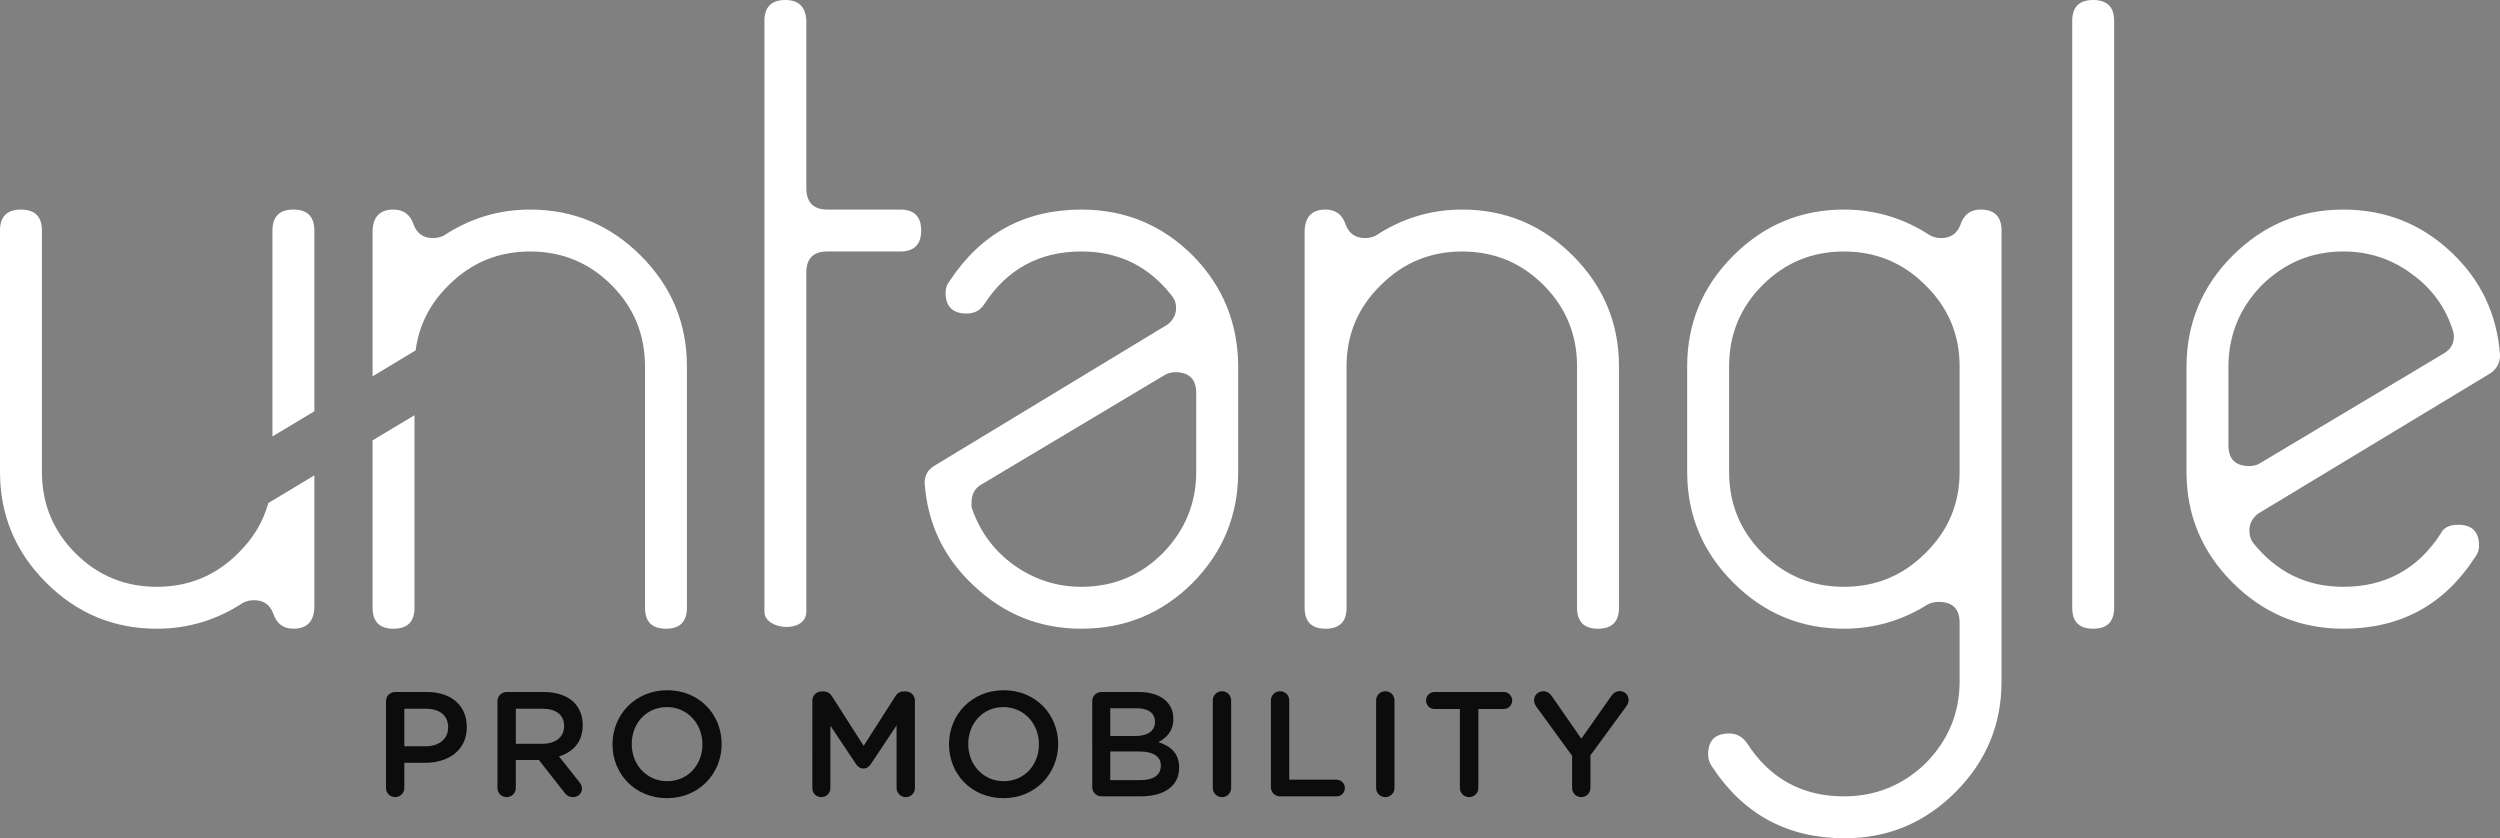 <?xml version="1.0" encoding="utf-8"?>
<!-- Generator: Adobe Illustrator 15.0.0, SVG Export Plug-In . SVG Version: 6.00 Build 0)  -->
<!DOCTYPE svg PUBLIC "-//W3C//DTD SVG 1.1//EN" "http://www.w3.org/Graphics/SVG/1.1/DTD/svg11.dtd">
<svg version="1.1" id="Layer_1" xmlns="http://www.w3.org/2000/svg" xmlns:xlink="http://www.w3.org/1999/xlink" x="0px" y="0px"
	 width="268.404px" height="90px" viewBox="0 0 268.404 90" enable-background="new 0 0 268.404 90" xml:space="preserve">
<rect x="0" y="0" width="268.404" height="90" fill="#808080" stroke="none"/>
<g>
	<g>
		<path fill="#0C0C0C" d="M41.44,75.288c0-0.562,0.433-0.993,0.993-0.993h3.425c2.625,0,4.259,1.489,4.259,3.746v0.031
			c0,2.514-2.018,3.826-4.482,3.826H43.41v2.705c0,0.543-0.433,0.977-0.977,0.977c-0.562,0-0.993-0.432-0.993-0.977V75.288z
			 M45.698,80.122c1.488,0,2.417-0.833,2.417-2.001v-0.032c0-1.313-0.944-2-2.417-2h-2.289v4.034L45.698,80.122L45.698,80.122z"/>
		<path fill="#0C0C0C" d="M53.408,75.288c0-0.562,0.432-0.993,0.992-0.993h4.001c1.409,0,2.514,0.416,3.232,1.121
			c0.593,0.607,0.929,1.439,0.929,2.417v0.032c0,1.793-1.041,2.881-2.545,3.346l2.146,2.705c0.191,0.24,0.319,0.447,0.319,0.752
			c0,0.544-0.464,0.913-0.943,0.913c-0.448,0-0.735-0.208-0.96-0.513l-2.722-3.473h-2.48v3.008c0,0.545-0.433,0.978-0.977,0.978
			c-0.562,0-0.992-0.433-0.992-0.978V75.288z M58.258,79.85c1.409,0,2.306-0.736,2.306-1.873v-0.031c0-1.199-0.864-1.855-2.32-1.855
			h-2.865v3.762h2.88V79.85z"/>
		<path fill="#0C0C0C" d="M65.76,79.93v-0.031c0-3.152,2.434-5.795,5.875-5.795c3.442,0,5.843,2.609,5.843,5.764v0.031
			c0,3.152-2.434,5.793-5.875,5.793C68.16,85.691,65.76,83.083,65.76,79.93z M75.412,79.93v-0.031c0-2.178-1.584-3.985-3.811-3.985
			c-2.226,0-3.776,1.776-3.776,3.954v0.031c0,2.178,1.584,3.97,3.81,3.97C73.859,83.867,75.412,82.105,75.412,79.93z"/>
		<path fill="#0C0C0C" d="M87.216,75.225c0-0.545,0.434-0.992,0.992-0.992h0.208c0.434,0,0.722,0.225,0.913,0.527l3.395,5.314
			l3.408-5.33c0.208-0.336,0.496-0.512,0.896-0.512h0.208c0.561,0,0.992,0.447,0.992,0.992v9.379c0,0.545-0.434,0.978-0.992,0.978
			c-0.527,0-0.978-0.448-0.978-0.978V77.88l-2.736,4.114c-0.208,0.318-0.464,0.512-0.832,0.512c-0.354,0-0.607-0.191-0.815-0.512
			l-2.723-4.082v6.707c0,0.544-0.432,0.96-0.977,0.96s-0.961-0.416-0.961-0.96L87.216,75.225L87.216,75.225z"/>
		<path fill="#0C0C0C" d="M101.888,79.93v-0.031c0-3.152,2.433-5.795,5.874-5.795c3.44,0,5.843,2.609,5.843,5.764v0.031
			c0,3.152-2.434,5.793-5.874,5.793C104.29,85.691,101.888,83.083,101.888,79.93z M111.54,79.93v-0.031
			c0-2.178-1.585-3.985-3.811-3.985c-2.227,0-3.777,1.776-3.777,3.954v0.031c0,2.178,1.585,3.97,3.811,3.97
			C109.987,83.868,111.54,82.105,111.54,79.93z"/>
		<path fill="#0C0C0C" d="M117.264,75.288c0-0.562,0.433-0.993,0.991-0.993h4.034c1.279,0,2.289,0.352,2.929,0.993
			c0.496,0.496,0.754,1.104,0.754,1.856v0.03c0,1.345-0.77,2.065-1.602,2.497c1.313,0.448,2.226,1.2,2.226,2.723v0.03
			c0,2.003-1.648,3.073-4.146,3.073h-4.194c-0.561,0-0.991-0.434-0.991-0.992V75.288z M121.89,79.018
			c1.265,0,2.112-0.496,2.112-1.521v-0.032c0-0.88-0.705-1.425-1.969-1.425H119.2v2.978H121.89z M122.466,83.755
			c1.346,0,2.161-0.528,2.161-1.536v-0.033c0-0.942-0.753-1.504-2.306-1.504H119.2v3.073H122.466z"/>
		<path fill="#0C0C0C" d="M130.208,75.191c0-0.543,0.433-0.978,0.992-0.978c0.544,0,0.977,0.433,0.977,0.978v9.412
			c0,0.545-0.433,0.978-0.977,0.978c-0.562,0-0.992-0.433-0.992-0.978V75.191z"/>
		<path fill="#0C0C0C" d="M136.447,75.191c0-0.543,0.434-0.978,0.992-0.978c0.545,0,0.978,0.433,0.978,0.978v8.516h5.074
			c0.495,0,0.896,0.4,0.896,0.896s-0.4,0.896-0.896,0.896h-6.052c-0.561,0-0.991-0.433-0.991-0.992L136.447,75.191L136.447,75.191z"
			/>
		<path fill="#0C0C0C" d="M147.743,75.191c0-0.543,0.432-0.978,0.991-0.978c0.544,0,0.978,0.433,0.978,0.978v9.412
			c0,0.545-0.434,0.978-0.978,0.978c-0.562,0-0.991-0.433-0.991-0.978V75.191z"/>
		<path fill="#0C0C0C" d="M156.735,76.12h-2.721c-0.514,0-0.912-0.416-0.912-0.912c0-0.497,0.398-0.913,0.912-0.913h7.442
			c0.496,0,0.896,0.416,0.896,0.913c0,0.496-0.398,0.912-0.896,0.912h-2.736v8.483c0,0.543-0.448,0.977-0.992,0.977
			c-0.545,0-0.993-0.432-0.993-0.977V76.12z"/>
		<path fill="#0C0C0C" d="M168.784,81.146l-3.857-5.299c-0.128-0.191-0.224-0.416-0.224-0.688c0-0.528,0.432-0.944,0.991-0.944
			c0.433,0,0.721,0.24,0.96,0.594l3.121,4.498l3.17-4.516c0.24-0.354,0.528-0.592,0.944-0.592c0.575,0,0.96,0.433,0.96,0.96
			c0,0.271-0.128,0.512-0.271,0.704l-3.826,5.234v3.504c0,0.545-0.433,0.979-0.992,0.979c-0.544,0-0.977-0.434-0.977-0.979
			L168.784,81.146L168.784,81.146z"/>
	</g>
	<path fill="#FFFFFF" d="M56.92,22.5c-3.36,0-6.449,0.931-9.271,2.79c-0.359,0.18-0.751,0.27-1.17,0.27
		c-1.021,0-1.711-0.479-2.069-1.44c-0.36-1.08-1.08-1.62-2.16-1.62c-1.439,0-2.19,0.751-2.25,2.25v15.648l4.622-2.777
		c0.351-2.688,1.528-5.032,3.567-7.021c2.397-2.399,5.311-3.6,8.729-3.6s6.33,1.201,8.729,3.6c2.397,2.4,3.601,5.31,3.601,8.73
		v25.92c0,1.5,0.75,2.25,2.25,2.25c1.499,0,2.25-0.75,2.25-2.25V39.33c0-4.62-1.65-8.58-4.95-11.88
		C65.5,24.151,61.539,22.5,56.92,22.5z"/>
	<path fill="#FFFFFF" d="M40,65.25c0,1.5,0.75,2.25,2.25,2.25c1.499,0,2.25-0.75,2.25-2.25V50.58v-6.002L40,47.281V65.25z"/>
	<path fill="#FFFFFF" d="M96.649,22.5h-7.83c-1.439,0-2.19-0.72-2.25-2.16V2.25C86.509,0.751,85.76,0,84.319,0
		c-1.5,0-2.25,0.751-2.25,2.25v63.42c0,2.012,4.5,2.361,4.5,0V29.25c0-1.499,0.75-2.25,2.25-2.25h7.83c1.499,0,2.25-0.75,2.25-2.25
		C98.899,23.251,98.148,22.5,96.649,22.5z"/>
	<path fill="#FFFFFF" d="M116.099,22.5c-6.062,0-10.771,2.551-14.13,7.65c-0.302,0.36-0.45,0.781-0.45,1.26
		c0,1.5,0.75,2.25,2.25,2.25c0.84,0,1.47-0.329,1.891-0.99c2.46-3.78,5.939-5.67,10.439-5.67c4.02,0,7.259,1.59,9.72,4.77
		c0.301,0.36,0.45,0.78,0.45,1.26c0,0.72-0.302,1.321-0.899,1.8l-25.11,15.21c-0.66,0.42-0.989,1.021-0.989,1.8
		c0.3,4.381,2.069,8.071,5.311,11.07c3.239,3.061,7.079,4.59,11.521,4.59c4.68,0,8.67-1.648,11.97-4.95
		c3.24-3.299,4.86-7.259,4.86-11.88V39.42c0-4.68-1.62-8.669-4.86-11.97C124.769,24.151,120.778,22.5,116.099,22.5z M128.429,50.67
		c0,3.361-1.201,6.271-3.602,8.73c-2.399,2.398-5.311,3.6-8.729,3.6c-2.7,0-5.161-0.811-7.38-2.43c-2.103-1.562-3.57-3.6-4.41-6.12
		c0-0.181,0-0.36,0-0.54c0-0.779,0.3-1.381,0.899-1.801l19.891-11.879c0.359-0.18,0.72-0.27,1.08-0.27c1.499,0,2.25,0.751,2.25,2.25
		V50.67L128.429,50.67z"/>
	<path fill="#FFFFFF" d="M156.987,22.5c-3.36,0-6.449,0.931-9.271,2.79c-0.359,0.18-0.751,0.27-1.17,0.27
		c-1.021,0-1.711-0.479-2.069-1.44c-0.359-1.08-1.08-1.62-2.16-1.62c-1.439,0-2.19,0.751-2.25,2.25v40.5c0,1.5,0.75,2.25,2.25,2.25
		c1.499,0,2.25-0.75,2.25-2.25V50.58V39.33c0-3.42,1.229-6.33,3.689-8.73c2.397-2.399,5.311-3.6,8.729-3.6s6.33,1.201,8.729,3.6
		c2.397,2.4,3.601,5.31,3.601,8.73v25.92c0,1.5,0.75,2.25,2.25,2.25c1.499,0,2.25-0.75,2.25-2.25V39.33
		c0-4.62-1.65-8.58-4.949-11.88C165.567,24.151,161.606,22.5,156.987,22.5z"/>
	<path fill="#FFFFFF" d="M212.637,22.5c-1.08,0-1.801,0.54-2.16,1.62c-0.358,0.96-1.052,1.44-2.069,1.44
		c-0.421,0-0.811-0.09-1.171-0.27c-2.819-1.859-5.909-2.79-9.271-2.79c-4.62,0-8.581,1.651-11.88,4.95
		c-3.301,3.3-4.949,7.26-4.949,11.88v11.34c0,4.621,1.648,8.581,4.949,11.88c3.299,3.302,7.26,4.95,11.88,4.95
		c3.24,0,6.239-0.869,9-2.609c0.36-0.181,0.749-0.271,1.171-0.271c1.498,0,2.25,0.751,2.25,2.25v6.3c0,3.359-1.201,6.27-3.601,8.73
		c-2.461,2.397-5.399,3.6-8.82,3.6c-4.5,0-7.979-1.921-10.439-5.76c-0.479-0.661-1.109-0.99-1.89-0.99c-1.5,0-2.25,0.75-2.25,2.25
		c0,0.479,0.148,0.93,0.449,1.35c3.358,5.101,8.101,7.65,14.221,7.65c4.618,0,8.58-1.65,11.88-4.95c3.299-3.3,4.95-7.26,4.95-11.88
		V24.75C214.887,23.251,214.136,22.5,212.637,22.5z M210.387,50.67c0,3.42-1.229,6.331-3.69,8.73c-2.399,2.398-5.31,3.6-8.729,3.6
		c-3.419,0-6.33-1.2-8.729-3.6c-2.399-2.4-3.6-5.312-3.6-8.73V39.33c0-3.42,1.198-6.33,3.6-8.73c2.399-2.399,5.312-3.6,8.729-3.6
		s6.329,1.201,8.729,3.6c2.461,2.4,3.69,5.31,3.69,8.73V50.67z"/>
	<path fill="#FFFFFF" d="M224.727,0c-1.5,0-2.25,0.751-2.25,2.25v63c0,1.5,0.75,2.25,2.25,2.25c1.499,0,2.25-0.75,2.25-2.25v-63
		C226.977,0.751,226.226,0,224.727,0z"/>
	<path fill="#FFFFFF" d="M263.186,27.09c-3.24-3.06-7.109-4.59-11.609-4.59c-4.621,0-8.581,1.651-11.881,4.95
		c-3.301,3.3-4.949,7.29-4.949,11.97v11.25c0,4.621,1.648,8.581,4.949,11.88c3.3,3.302,7.26,4.95,11.881,4.95
		c6.119,0,10.828-2.549,14.13-7.65c0.3-0.359,0.45-0.779,0.45-1.26c0-1.499-0.752-2.25-2.25-2.25c-0.962,0-1.592,0.331-1.892,0.99
		c-2.461,3.779-5.938,5.67-10.438,5.67c-3.96,0-7.2-1.589-9.721-4.77c-0.24-0.36-0.359-0.779-0.359-1.26
		c0-0.722,0.3-1.32,0.899-1.802l25.021-15.12c0.659-0.479,0.99-1.109,0.99-1.89C268.104,33.781,266.365,30.091,263.186,27.09z
		 M262.465,37.89l-19.89,11.879c-0.302,0.181-0.661,0.271-1.08,0.271c-1.5,0-2.25-0.75-2.25-2.25v-8.37
		c0-3.42,1.198-6.359,3.601-8.82c2.46-2.399,5.368-3.6,8.729-3.6c2.759,0,5.22,0.81,7.38,2.43c2.16,1.561,3.63,3.6,4.41,6.12
		c0.059,0.18,0.09,0.36,0.09,0.54C263.455,36.871,263.125,37.471,262.465,37.89z"/>
	<path fill="#FFFFFF" d="M25.56,59.4c-2.397,2.397-5.311,3.6-8.729,3.6s-6.33-1.201-8.729-3.6c-2.397-2.4-3.601-5.312-3.601-8.73
		V24.75c0-1.5-0.75-2.25-2.25-2.25S0,23.25,0,24.75v25.92c0,4.62,1.65,8.58,4.95,11.88s7.261,4.95,11.88,4.95
		c3.36,0,6.449-0.932,9.271-2.79c0.359-0.181,0.751-0.271,1.17-0.271c1.021,0,1.711,0.479,2.069,1.439
		c0.36,1.08,1.08,1.62,2.16,1.62c1.439,0,2.19-0.751,2.25-2.25V51.037l-4.945,2.972C28.249,56.023,27.175,57.824,25.56,59.4z"/>
	<path fill="#FFFFFF" d="M33.75,24.75c0-1.5-0.75-2.25-2.25-2.25c-1.499,0-2.25,0.75-2.25,2.25v14.67v7.438l4.5-2.704V24.75z"/>
</g>
</svg>
